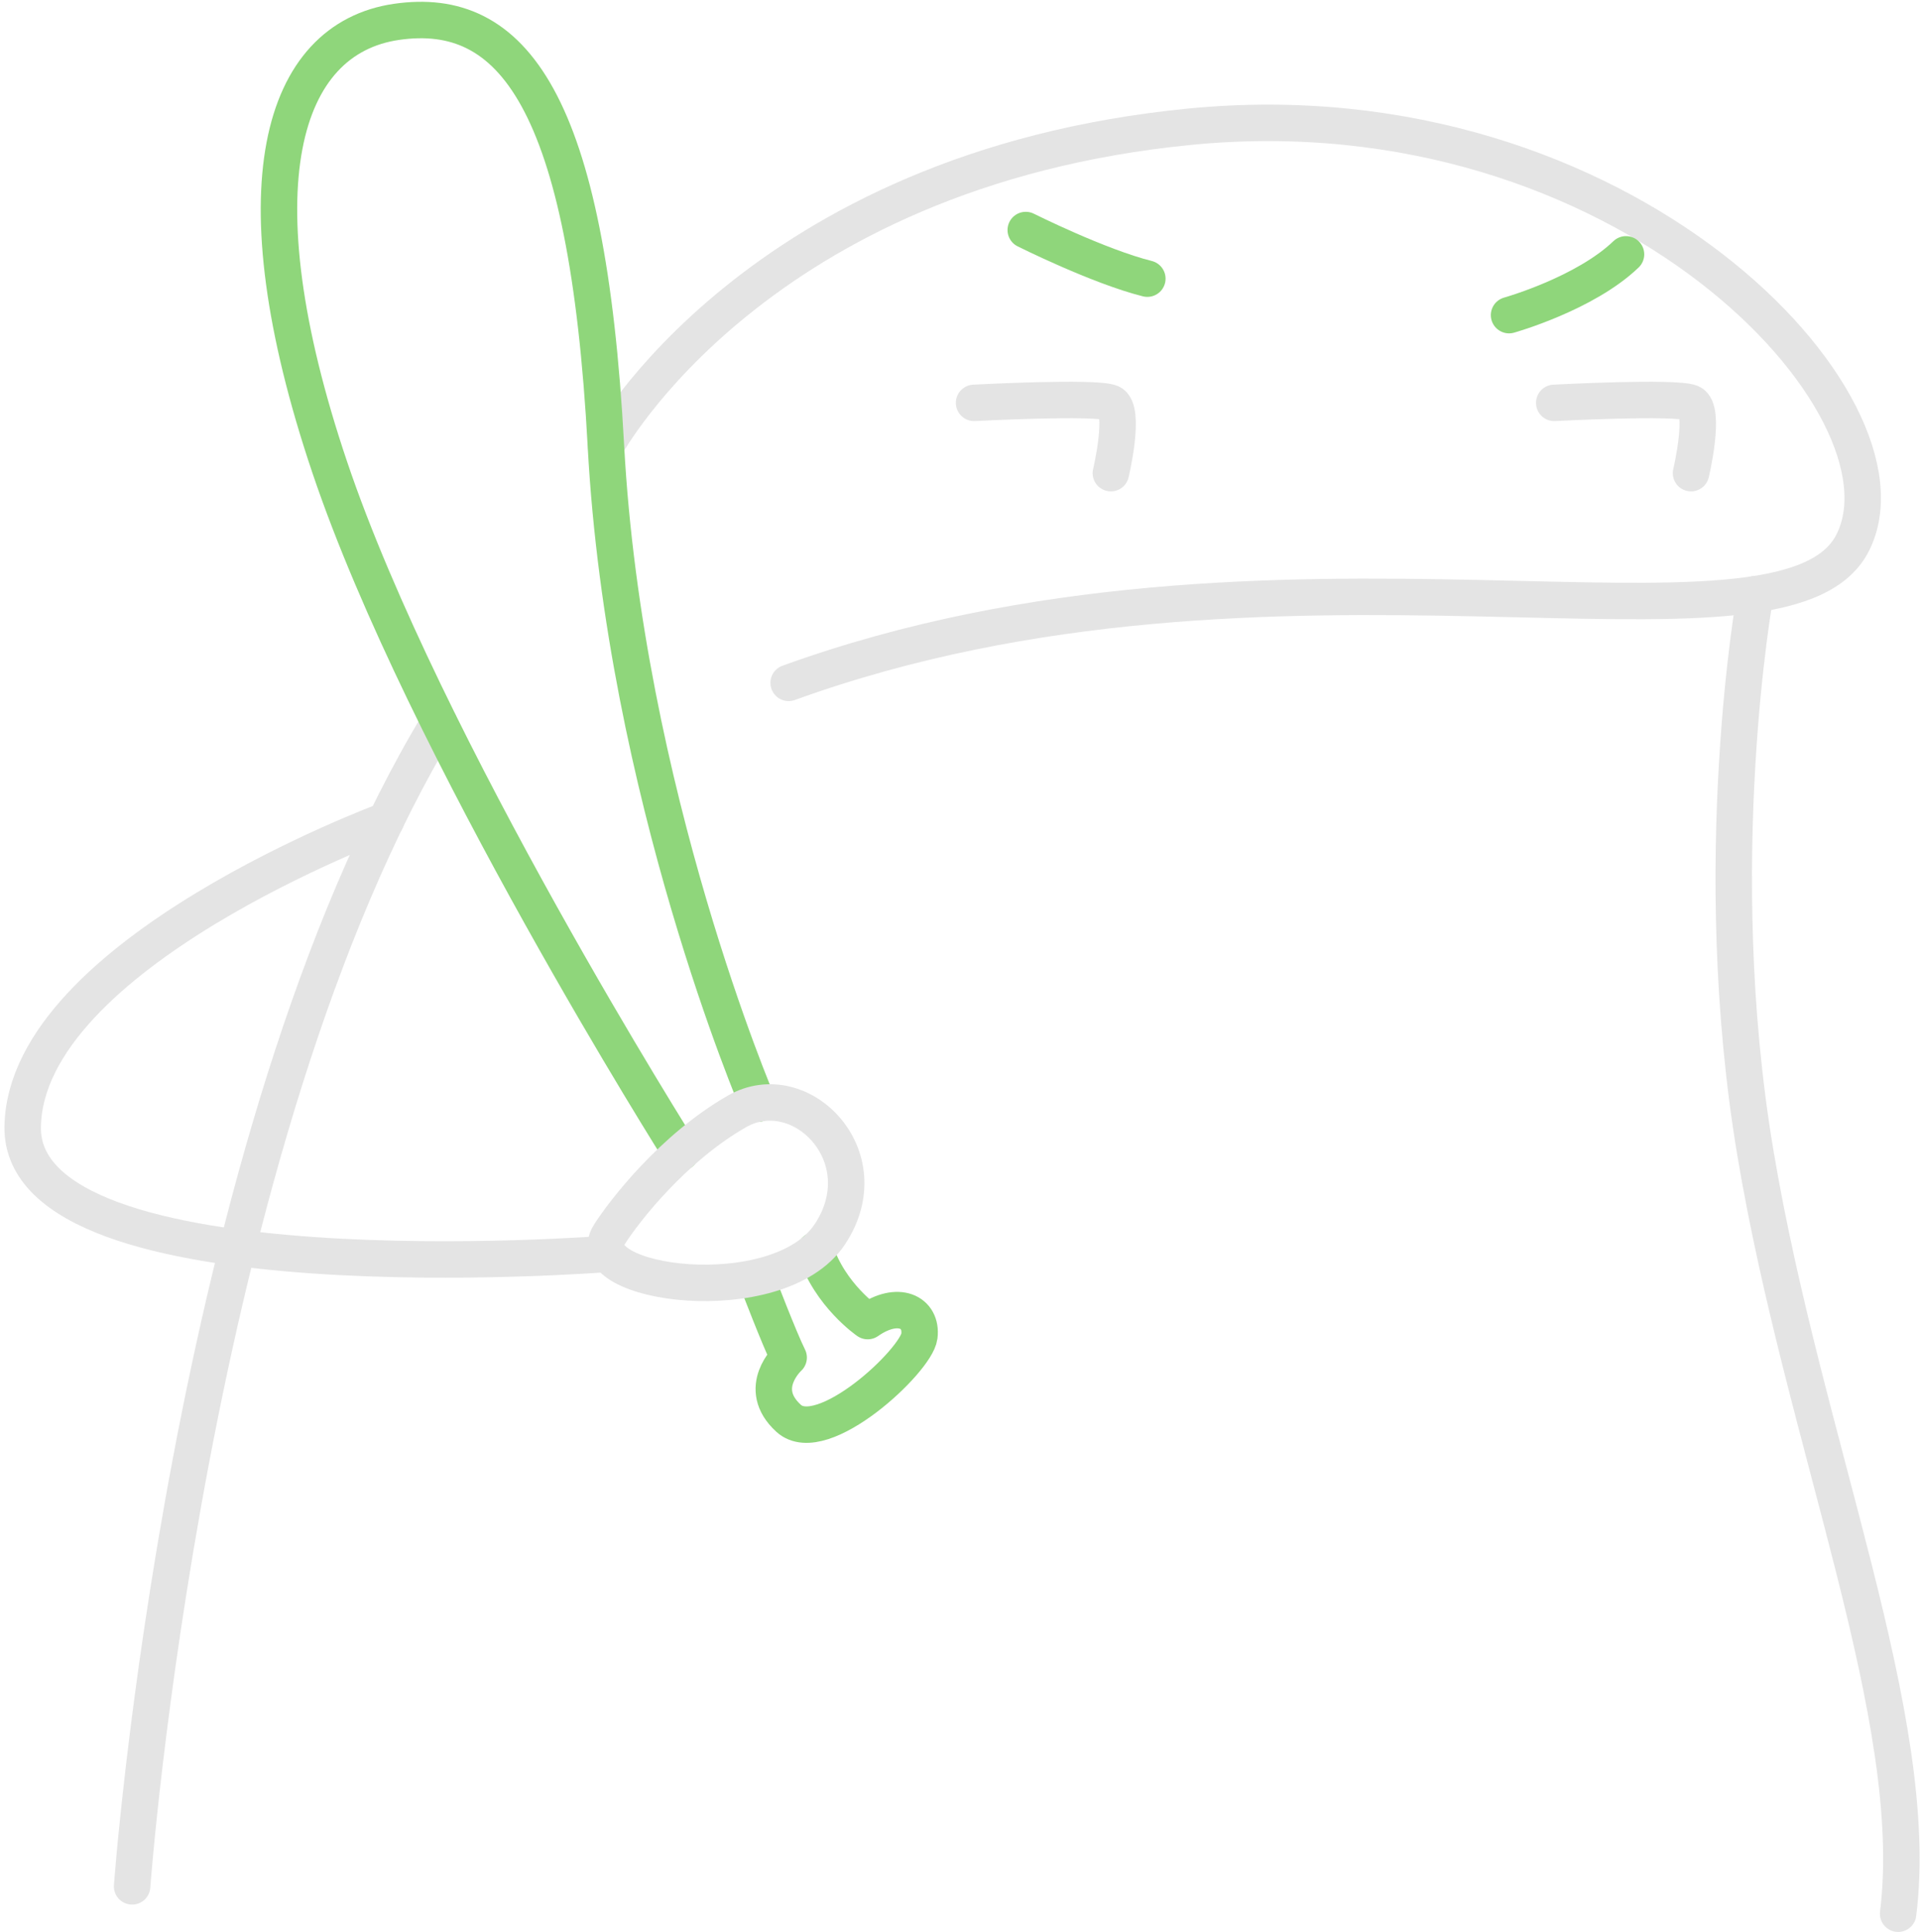 <svg width="158" height="159" viewBox="0 0 158 159" fill="none" xmlns="http://www.w3.org/2000/svg">
<path d="M62.374 105.588C62.374 105.588 64.149 110.232 64.9 111.733C64.9 111.733 62.149 114.235 64.9 116.736C67.652 119.237 75.407 111.983 75.656 109.981C75.907 107.98 73.905 106.98 71.404 108.731C71.404 108.731 68.287 106.596 67.094 102.911" stroke="#8FD67B" stroke-width="3" stroke-miterlimit="10" stroke-linecap="round" stroke-linejoin="round"/>
<path d="M10.871 155.256C10.871 155.256 15.373 93.728 36.135 59.457" stroke="#E4E4E4" stroke-width="3" stroke-miterlimit="10" stroke-linecap="round" stroke-linejoin="round"/>
<path d="M49.861 36.692C49.861 36.692 62.149 13.931 97.917 10.428C133.688 6.927 158.2 33.44 152.447 44.697C146.695 55.952 104.921 41.695 64.9 56.203" stroke="#E4E4E4" stroke-width="3" stroke-miterlimit="10" stroke-linecap="round" stroke-linejoin="round"/>
<path d="M144.449 48.905C144.449 48.905 140.453 70.991 144.449 94.863C148.445 118.736 158.2 141.499 156.2 157.507" stroke="#E4E4E4" stroke-width="3" stroke-miterlimit="10" stroke-linecap="round" stroke-linejoin="round"/>
<path d="M49.861 103.207C49.861 103.207 1.617 106.98 1.867 92.723C2.117 78.465 31.77 67.527 31.77 67.527" stroke="#E4E4E4" stroke-width="3" stroke-miterlimit="10" stroke-linecap="round" stroke-linejoin="round"/>
<path d="M80.159 33.157C80.159 33.157 90.164 32.624 91.415 33.157C92.665 33.691 91.415 38.943 91.415 38.943" stroke="#E4E4E4" stroke-width="3" stroke-miterlimit="10" stroke-linecap="round" stroke-linejoin="round"/>
<path d="M127.901 33.157C127.901 33.157 137.907 32.624 139.157 33.157C140.408 33.691 139.157 38.943 139.157 38.943" stroke="#E4E4E4" stroke-width="3" stroke-miterlimit="10" stroke-linecap="round" stroke-linejoin="round"/>
<path d="M84.411 18.933C84.411 18.933 90.415 21.935 94.416 22.935" stroke="#8FD67B" stroke-width="3" stroke-miterlimit="10" stroke-linecap="round" stroke-linejoin="round"/>
<path d="M124.183 25.937C124.183 25.937 130.424 24.185 133.807 20.933" stroke="#8FD67B" stroke-width="3" stroke-miterlimit="10" stroke-linecap="round" stroke-linejoin="round"/>
<path d="M56.023 94.863C56.023 94.863 34.884 61.456 27.13 38.443C19.375 15.431 23.128 3.175 32.633 1.799C42.138 0.423 48.33 8.177 49.861 36.692C51.393 65.208 62.374 90.836 62.374 90.836" stroke="#8FD67B" stroke-width="3" stroke-miterlimit="10" stroke-linecap="round" stroke-linejoin="round"/>
<path d="M50.143 101.603C51.349 99.701 55.395 94.473 60.648 91.472C65.901 88.471 72.529 95.224 68.277 101.603C64.025 107.98 47.519 105.735 50.143 101.603Z" stroke="#E4E4E4" stroke-width="3" stroke-miterlimit="10" stroke-linecap="round" stroke-linejoin="round"/>
</svg>
